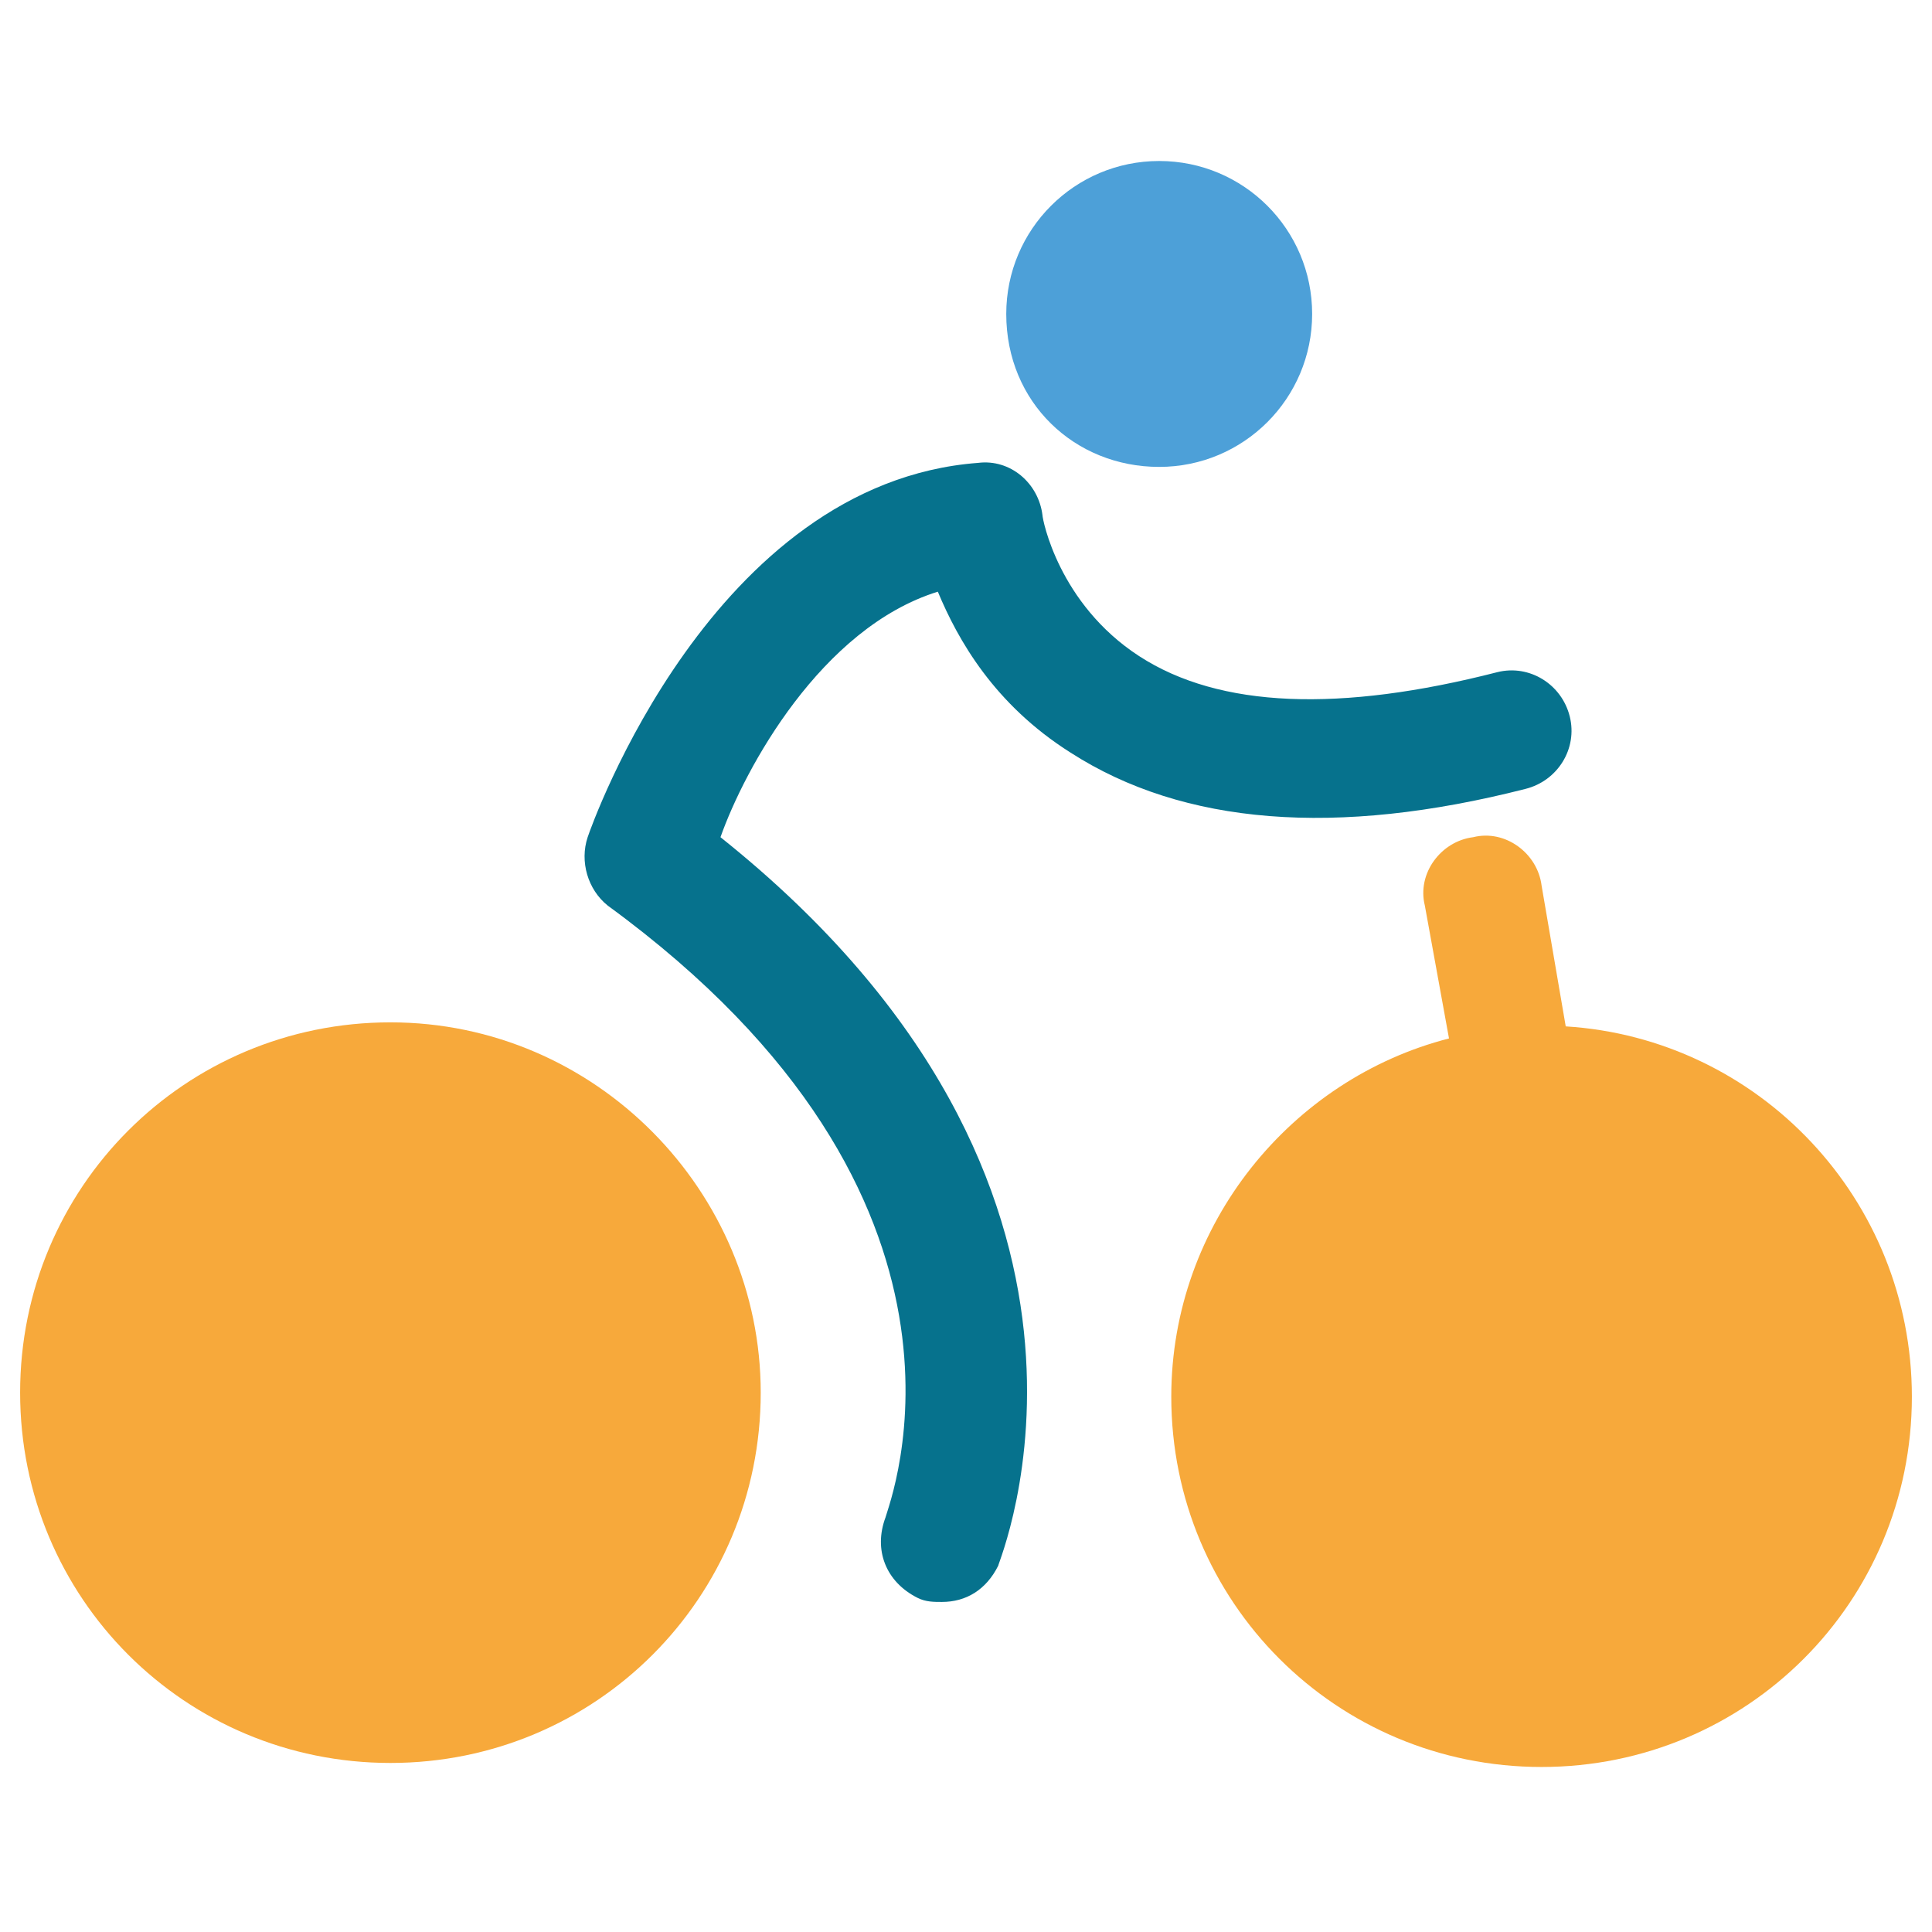<?xml version="1.0" encoding="utf-8"?>
<!-- Generator: Adobe Illustrator 18.0.0, SVG Export Plug-In . SVG Version: 6.00 Build 0)  -->
<!DOCTYPE svg PUBLIC "-//W3C//DTD SVG 1.1//EN" "http://www.w3.org/Graphics/SVG/1.1/DTD/svg11.dtd">
<svg version="1.1" id="Layer_1" xmlns="http://www.w3.org/2000/svg" xmlns:xlink="http://www.w3.org/1999/xlink" x="0px" y="0px"
	 viewBox="0 0 48 48" enable-background="new 0 0 48 48" xml:space="preserve">
<g>
	<path fill="#F7A93B" d="M38.9,25.5L38.3,22c-0.1-0.8-0.9-1.4-1.7-1.2c-0.8,0.1-1.4,0.9-1.2,1.7l0.6,3.3c-3.9,1-6.9,4.6-6.9,8.9
		c0,5.1,4.1,9.2,9.2,9.2c5.1,0,9.2-4.1,9.2-9.2C47.5,29.8,43.7,25.8,38.9,25.5z"/>
	<path fill="#F7A93B" d="M9.7,25.4c-5.1,0-9.2,4.1-9.2,9.2c0,5.1,4.1,9.2,9.2,9.2c5.1,0,9.2-4.1,9.2-9.2
		C18.9,29.6,14.8,25.4,9.7,25.4z"/>
	<path fill="#06728D" d="M23.3,14.7c0.5,1.2,1.4,2.8,3.3,4c2.8,1.8,6.6,2.1,11.3,0.9c0.8-0.2,1.3-1,1.1-1.8c-0.2-0.8-1-1.3-1.8-1.1
		c-3.9,1-6.9,0.9-8.9-0.4c-2-1.3-2.4-3.4-2.4-3.5c-0.1-0.8-0.8-1.4-1.6-1.3c-6.6,0.5-9.6,9-9.7,9.3c-0.2,0.6,0,1.3,0.5,1.7
		c10,7.3,7,14.8,6.9,15.2c-0.3,0.8,0,1.6,0.8,2c0.2,0.1,0.4,0.1,0.6,0.1c0.6,0,1.1-0.3,1.4-0.9c0-0.1,4-9.4-6.9-18.1
		C18.5,19.1,20.4,15.6,23.3,14.7z"/>
	<path fill="#4DA0D8" d="M28.8,11.6c2.1,0,3.8-1.7,3.8-3.8c0-2.1-1.7-3.8-3.8-3.8c-2.1,0-3.8,1.7-3.8,3.8C25,10,26.7,11.6,28.8,11.6
		z"/>
</g>
</svg>
